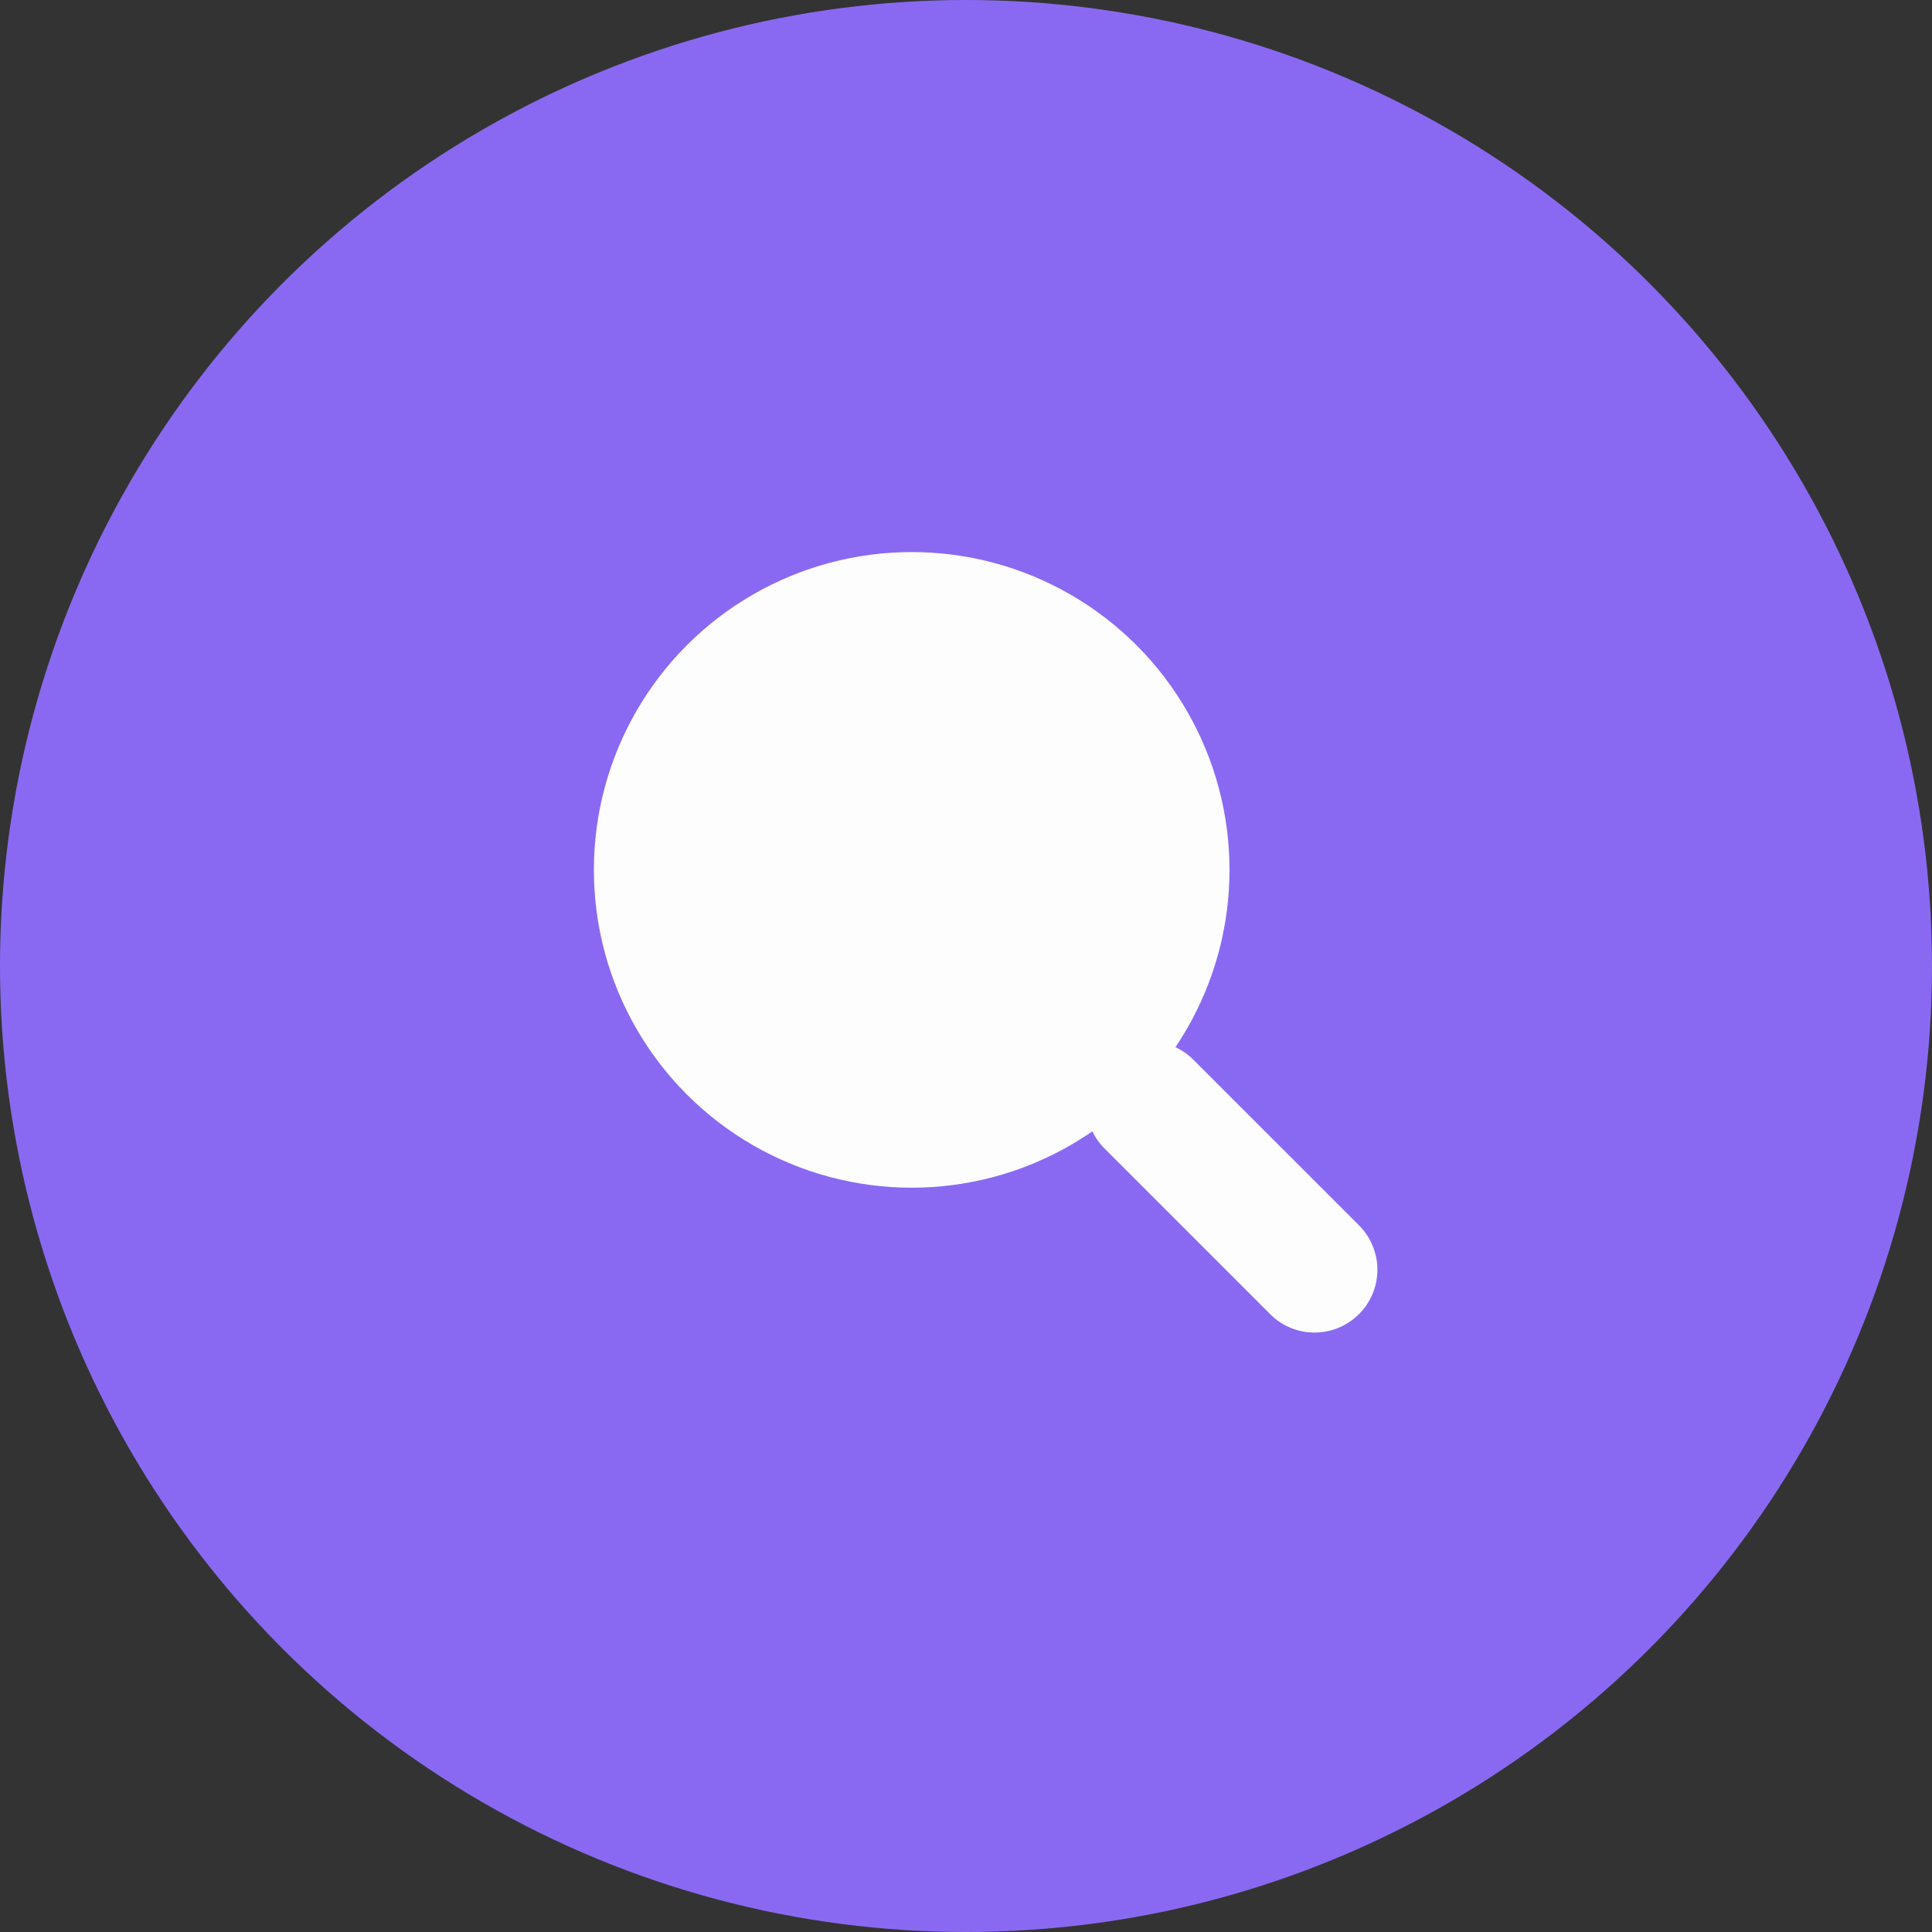 <svg height="28" viewBox="0 0 28 28" width="28" xmlns="http://www.w3.org/2000/svg"><rect x="0" y="0" width="28" height="28" fill="#333333" stroke="none"/><circle cx="14" cy="14" fill="#8a69f2" r="14"/><g fill="#fdfdfd"><circle cx="13.213" cy="12.607" r="4.606"/><path d="m426.314 562.073a.9.9 0 0 1 -.644-.267l-2.4-2.4a.91.91 0 0 1 1.287-1.287l2.4 2.4a.91.91 0 0 1 -.644 1.554z" transform="translate(-407.262 -542.761)"/></g></svg>